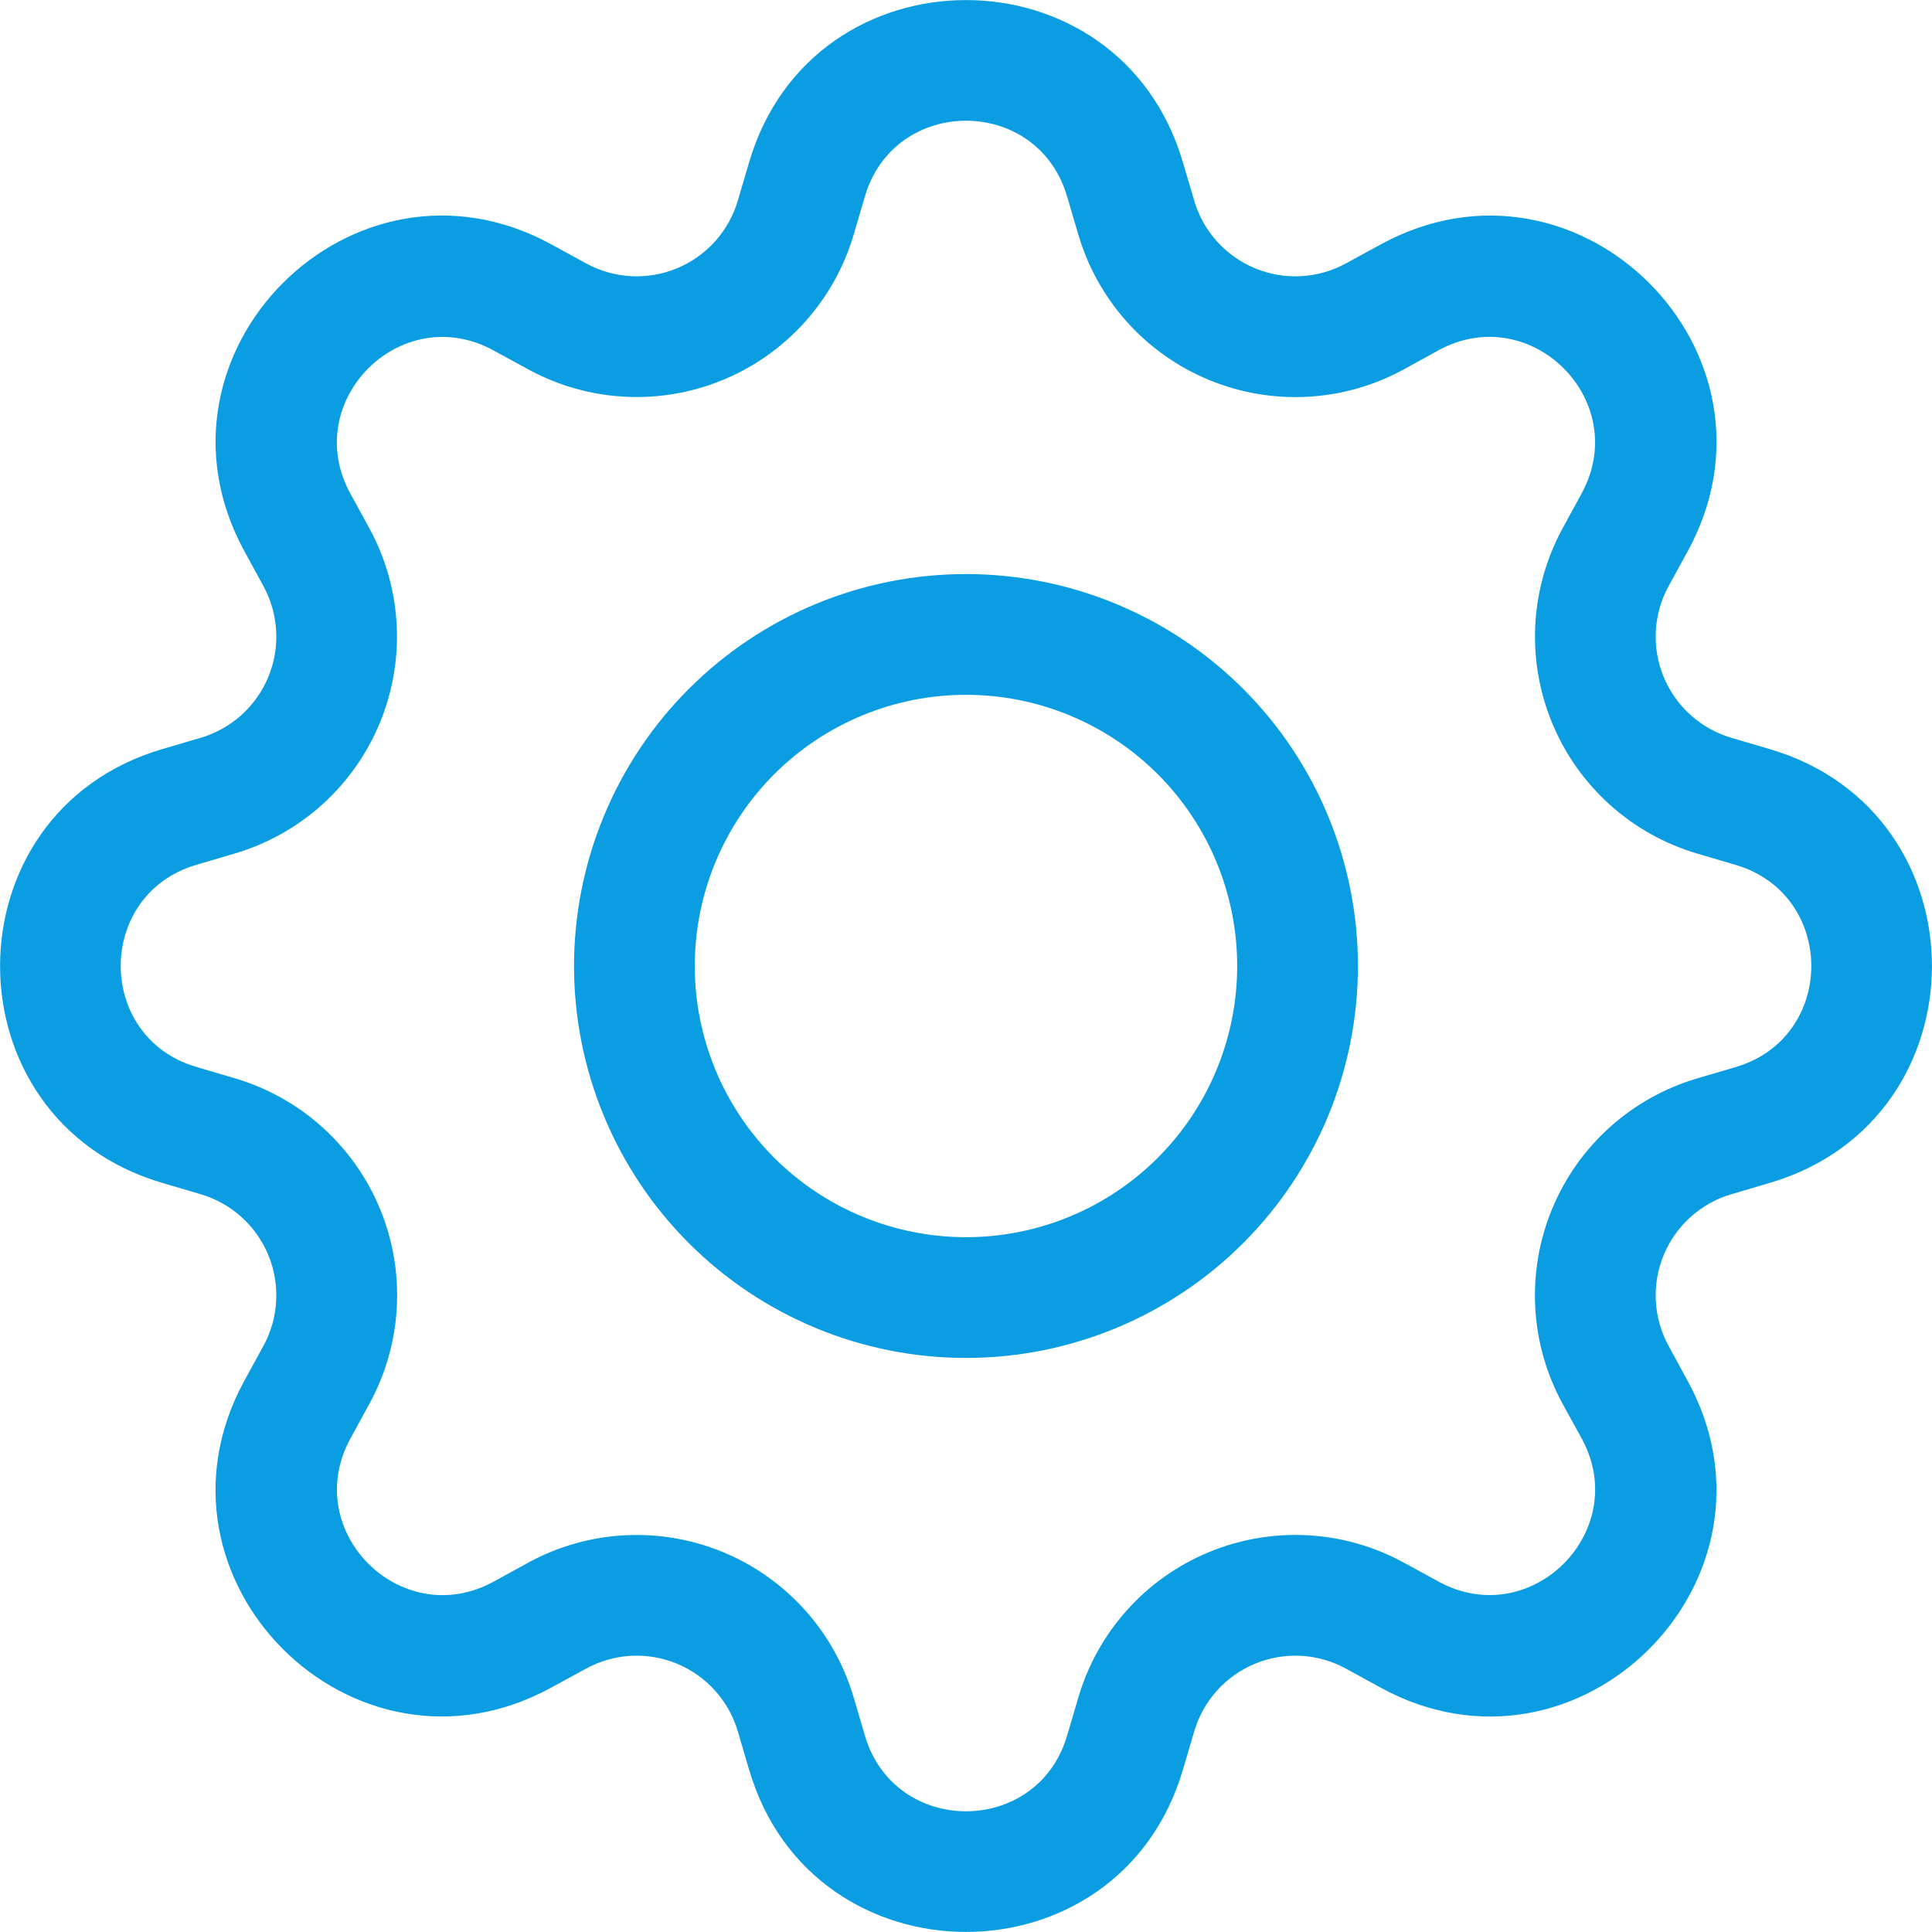 <svg width="60" height="60" viewBox="0 0 60 60" fill="none" xmlns="http://www.w3.org/2000/svg">
<g clip-path="url(#clip0_9_196)">
<path d="M30 17.828C28.401 17.828 26.819 18.142 25.342 18.754C23.865 19.366 22.523 20.262 21.393 21.393C20.262 22.523 19.366 23.865 18.754 25.342C18.142 26.819 17.827 28.401 17.827 30C17.827 31.599 18.142 33.181 18.754 34.658C19.366 36.135 20.262 37.477 21.393 38.607C22.523 39.738 23.865 40.634 25.342 41.246C26.819 41.858 28.401 42.172 30 42.172C33.228 42.172 36.324 40.89 38.607 38.607C40.89 36.325 42.172 33.228 42.172 30C42.172 26.772 40.89 23.675 38.607 21.393C36.324 19.11 33.228 17.828 30 17.828ZM21.577 30C21.577 27.766 22.465 25.624 24.044 24.044C25.624 22.465 27.766 21.578 30 21.578C32.234 21.578 34.376 22.465 35.956 24.044C37.535 25.624 38.422 27.766 38.422 30C38.422 32.234 37.535 34.376 35.956 35.956C34.376 37.535 32.234 38.422 30 38.422C27.766 38.422 25.624 37.535 24.044 35.956C22.465 34.376 21.577 32.234 21.577 30Z" fill="#0A9DE2"/>
<path d="M36.735 5.036C34.759 -1.676 25.241 -1.676 23.265 5.036L22.913 6.233C22.775 6.701 22.533 7.133 22.207 7.496C21.88 7.859 21.477 8.145 21.025 8.332C20.574 8.519 20.087 8.603 19.599 8.577C19.111 8.551 18.635 8.416 18.206 8.183L17.111 7.583C10.961 4.238 4.238 10.965 7.586 17.111L8.183 18.206C8.416 18.635 8.551 19.111 8.577 19.599C8.603 20.087 8.519 20.574 8.332 21.025C8.145 21.477 7.859 21.88 7.496 22.207C7.133 22.533 6.701 22.775 6.233 22.913L5.036 23.265C-1.676 25.241 -1.676 34.759 5.036 36.735L6.233 37.088C6.701 37.226 7.133 37.467 7.496 37.793C7.859 38.12 8.145 38.523 8.332 38.975C8.519 39.426 8.603 39.913 8.577 40.401C8.551 40.889 8.416 41.365 8.183 41.794L7.583 42.889C4.238 49.039 10.961 55.766 17.111 52.414L18.206 51.818C18.635 51.584 19.111 51.449 19.599 51.423C20.087 51.398 20.574 51.481 21.025 51.668C21.477 51.855 21.88 52.141 22.207 52.504C22.533 52.867 22.775 53.299 22.913 53.768L23.265 54.964C25.241 61.676 34.759 61.676 36.735 54.964L37.088 53.768C37.226 53.299 37.467 52.867 37.793 52.504C38.12 52.141 38.523 51.855 38.975 51.668C39.426 51.481 39.913 51.398 40.401 51.423C40.889 51.449 41.365 51.584 41.794 51.818L42.889 52.418C49.039 55.766 55.766 49.035 52.414 42.889L51.818 41.794C51.584 41.365 51.449 40.889 51.423 40.401C51.398 39.913 51.481 39.426 51.668 38.975C51.855 38.523 52.141 38.12 52.504 37.793C52.867 37.467 53.299 37.226 53.768 37.088L54.964 36.735C61.676 34.759 61.676 25.241 54.964 23.265L53.768 22.913C53.299 22.775 52.867 22.533 52.504 22.207C52.141 21.88 51.855 21.477 51.668 21.025C51.481 20.574 51.398 20.087 51.423 19.599C51.449 19.111 51.584 18.635 51.818 18.206L52.418 17.111C55.766 10.961 49.035 4.238 42.889 7.586L41.794 8.183C41.365 8.416 40.889 8.551 40.401 8.577C39.913 8.603 39.426 8.519 38.975 8.332C38.523 8.145 38.12 7.859 37.793 7.496C37.467 7.133 37.226 6.701 37.088 6.233L36.735 5.036ZM26.861 6.098C27.784 2.966 32.216 2.966 33.139 6.098L33.491 7.294C33.788 8.299 34.305 9.225 35.006 10.005C35.707 10.784 36.573 11.397 37.542 11.797C38.51 12.198 39.556 12.378 40.602 12.322C41.649 12.266 42.67 11.977 43.59 11.475L44.681 10.875C47.546 9.319 50.681 12.45 49.121 15.319L48.525 16.414C48.024 17.334 47.736 18.355 47.68 19.401C47.625 20.448 47.805 21.493 48.206 22.461C48.607 23.429 49.22 24.295 49.999 24.995C50.779 25.696 51.705 26.213 52.71 26.509L53.903 26.861C57.034 27.784 57.034 32.216 53.903 33.139L52.706 33.491C51.701 33.788 50.775 34.305 49.995 35.006C49.216 35.707 48.604 36.573 48.203 37.542C47.802 38.51 47.623 39.556 47.678 40.602C47.734 41.649 48.023 42.67 48.525 43.59L49.125 44.681C50.681 47.546 47.55 50.681 44.681 49.121L43.59 48.525C42.67 48.023 41.648 47.734 40.602 47.679C39.555 47.623 38.509 47.803 37.541 48.204C36.572 48.605 35.706 49.218 35.005 49.998C34.304 50.778 33.787 51.704 33.491 52.71L33.139 53.903C32.216 57.034 27.784 57.034 26.861 53.903L26.509 52.706C26.212 51.702 25.695 50.776 24.994 49.997C24.294 49.218 23.428 48.606 22.46 48.205C21.492 47.804 20.447 47.625 19.401 47.68C18.354 47.735 17.334 48.024 16.414 48.525L15.319 49.125C12.454 50.681 9.319 47.55 10.879 44.681L11.475 43.59C11.977 42.67 12.267 41.648 12.323 40.602C12.38 39.554 12.201 38.508 11.8 37.539C11.399 36.57 10.786 35.704 10.006 35.002C9.226 34.301 8.3 33.784 7.294 33.488L6.098 33.135C2.966 32.213 2.966 27.78 6.098 26.858L7.294 26.505C8.298 26.209 9.223 25.691 10.002 24.991C10.78 24.291 11.392 23.425 11.793 22.457C12.194 21.49 12.374 20.445 12.319 19.4C12.264 18.354 11.975 17.334 11.475 16.414L10.875 15.319C9.319 12.454 12.45 9.319 15.319 10.879L16.414 11.475C17.334 11.976 18.354 12.265 19.401 12.32C20.447 12.376 21.492 12.196 22.46 11.795C23.428 11.395 24.294 10.782 24.994 10.003C25.695 9.224 26.212 8.299 26.509 7.294L26.861 6.098Z" fill="#0A9DE2"/>
</g>
<defs>
<clipPath id="clip0_9_196">
<rect width="60" height="60" fill="white"/>
</clipPath>
</defs>
</svg>
